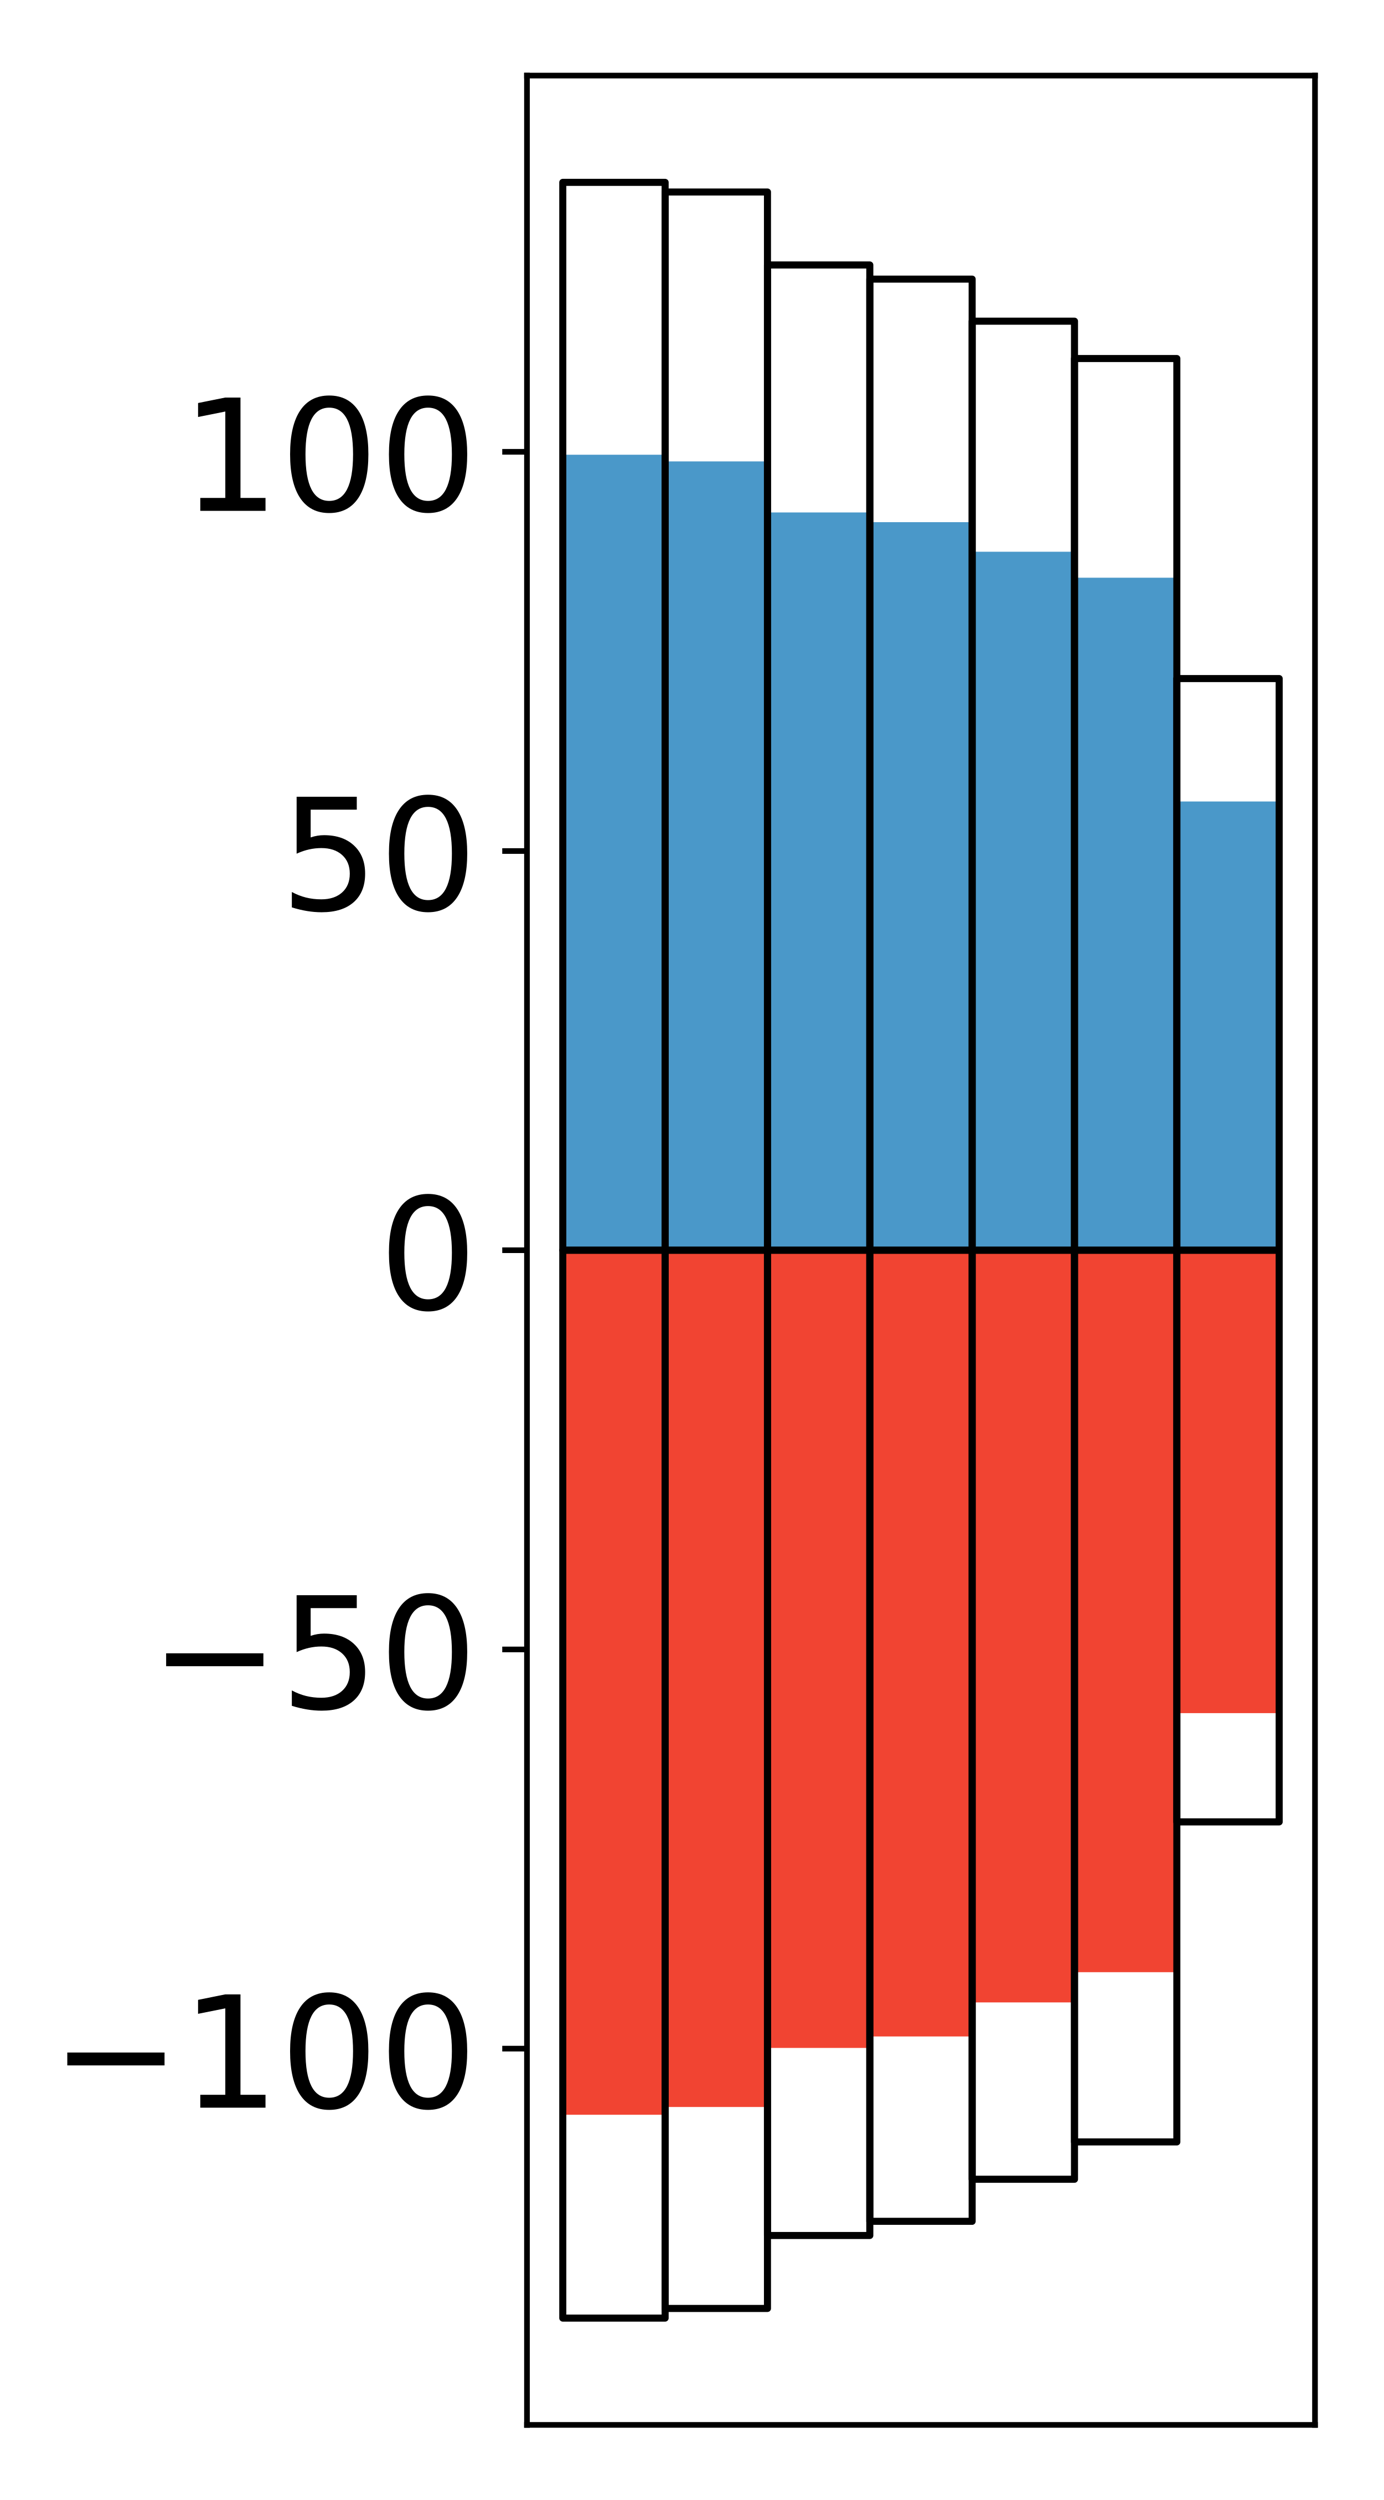 <?xml version="1.0" encoding="utf-8" standalone="no"?>
<!DOCTYPE svg PUBLIC "-//W3C//DTD SVG 1.1//EN"
  "http://www.w3.org/Graphics/SVG/1.1/DTD/svg11.dtd">
<!-- Created with matplotlib (http://matplotlib.org/) -->
<svg height="354pt" version="1.1" viewBox="0 0 196 354" width="196pt" xmlns="http://www.w3.org/2000/svg" xmlns:xlink="http://www.w3.org/1999/xlink">
 <defs>
  <style type="text/css">
*{stroke-linecap:butt;stroke-linejoin:round;}
  </style>
 </defs>
 <g id="figure_1">
  <g id="patch_1">
   <path d="M 0 354.04 
L 196.928 354.04 
L 196.928 0 
L 0 0 
z
" style="fill:#ffffff;"/>
  </g>
  <g id="axes_1">
   <g id="patch_2">
    <path d="M 74.628 343.34 
L 186.228 343.34 
L 186.228 10.7 
L 74.628 10.7 
z
" style="fill:#ffffff;"/>
   </g>
   <g id="matplotlib.axis_1"/>
   <g id="matplotlib.axis_2">
    <g id="ytick_1">
     <g id="line2d_1">
      <defs>
       <path d="M 0 0 
L -3.5 0 
" id="m98d7705d6b" style="stroke:#000000;stroke-width:0.8;"/>
      </defs>
      <g>
       <use style="stroke:#000000;stroke-width:0.8;" x="74.628" xlink:href="#m98d7705d6b" y="290.068"/>
      </g>
     </g>
     <g id="text_1">
      <!-- −100 -->
      <defs>
       <path d="M 10.594 35.5 
L 73.188 35.5 
L 73.188 27.203 
L 10.594 27.203 
z
" id="DejaVuSans-2212"/>
       <path d="M 12.406 8.297 
L 28.516 8.297 
L 28.516 63.922 
L 10.984 60.406 
L 10.984 69.391 
L 28.422 72.906 
L 38.281 72.906 
L 38.281 8.297 
L 54.391 8.297 
L 54.391 0 
L 12.406 0 
z
" id="DejaVuSans-31"/>
       <path d="M 31.781 66.406 
Q 24.172 66.406 20.328 58.906 
Q 16.5 51.422 16.5 36.375 
Q 16.5 21.391 20.328 13.891 
Q 24.172 6.391 31.781 6.391 
Q 39.453 6.391 43.281 13.891 
Q 47.125 21.391 47.125 36.375 
Q 47.125 51.422 43.281 58.906 
Q 39.453 66.406 31.781 66.406 
z
M 31.781 74.219 
Q 44.047 74.219 50.516 64.516 
Q 56.984 54.828 56.984 36.375 
Q 56.984 17.969 50.516 8.266 
Q 44.047 -1.422 31.781 -1.422 
Q 19.531 -1.422 13.062 8.266 
Q 6.594 17.969 6.594 36.375 
Q 6.594 54.828 13.062 64.516 
Q 19.531 74.219 31.781 74.219 
z
" id="DejaVuSans-30"/>
      </defs>
      <g transform="translate(7.2 298.427)scale(0.22 -0.22)">
       <use xlink:href="#DejaVuSans-2212"/>
       <use x="83.789" xlink:href="#DejaVuSans-31"/>
       <use x="147.412" xlink:href="#DejaVuSans-30"/>
       <use x="211.035" xlink:href="#DejaVuSans-30"/>
      </g>
     </g>
    </g>
    <g id="ytick_2">
     <g id="line2d_2">
      <g>
       <use style="stroke:#000000;stroke-width:0.8;" x="74.628" xlink:href="#m98d7705d6b" y="233.544"/>
      </g>
     </g>
     <g id="text_2">
      <!-- −50 -->
      <defs>
       <path d="M 10.797 72.906 
L 49.516 72.906 
L 49.516 64.594 
L 19.828 64.594 
L 19.828 46.734 
Q 21.969 47.469 24.109 47.828 
Q 26.266 48.188 28.422 48.188 
Q 40.625 48.188 47.75 41.5 
Q 54.891 34.812 54.891 23.391 
Q 54.891 11.625 47.562 5.094 
Q 40.234 -1.422 26.906 -1.422 
Q 22.312 -1.422 17.547 -0.641 
Q 12.797 0.141 7.719 1.703 
L 7.719 11.625 
Q 12.109 9.234 16.797 8.062 
Q 21.484 6.891 26.703 6.891 
Q 35.156 6.891 40.078 11.328 
Q 45.016 15.766 45.016 23.391 
Q 45.016 31 40.078 35.438 
Q 35.156 39.891 26.703 39.891 
Q 22.75 39.891 18.812 39.016 
Q 14.891 38.141 10.797 36.281 
z
" id="DejaVuSans-35"/>
      </defs>
      <g transform="translate(21.198 241.903)scale(0.22 -0.22)">
       <use xlink:href="#DejaVuSans-2212"/>
       <use x="83.789" xlink:href="#DejaVuSans-35"/>
       <use x="147.412" xlink:href="#DejaVuSans-30"/>
      </g>
     </g>
    </g>
    <g id="ytick_3">
     <g id="line2d_3">
      <g>
       <use style="stroke:#000000;stroke-width:0.8;" x="74.628" xlink:href="#m98d7705d6b" y="177.02"/>
      </g>
     </g>
     <g id="text_3">
      <!-- 0 -->
      <g transform="translate(53.63 185.378)scale(0.22 -0.22)">
       <use xlink:href="#DejaVuSans-30"/>
      </g>
     </g>
    </g>
    <g id="ytick_4">
     <g id="line2d_4">
      <g>
       <use style="stroke:#000000;stroke-width:0.8;" x="74.628" xlink:href="#m98d7705d6b" y="120.496"/>
      </g>
     </g>
     <g id="text_4">
      <!-- 50 -->
      <g transform="translate(39.633 128.854)scale(0.22 -0.22)">
       <use xlink:href="#DejaVuSans-35"/>
       <use x="63.623" xlink:href="#DejaVuSans-30"/>
      </g>
     </g>
    </g>
    <g id="ytick_5">
     <g id="line2d_5">
      <g>
       <use style="stroke:#000000;stroke-width:0.8;" x="74.628" xlink:href="#m98d7705d6b" y="63.972"/>
      </g>
     </g>
     <g id="text_5">
      <!-- 100 -->
      <g transform="translate(25.635 72.33)scale(0.22 -0.22)">
       <use xlink:href="#DejaVuSans-31"/>
       <use x="63.623" xlink:href="#DejaVuSans-30"/>
       <use x="127.246" xlink:href="#DejaVuSans-30"/>
      </g>
     </g>
    </g>
   </g>
   <g id="patch_3">
    <path clip-path="url(#pcf51306f2b)" d="M 79.701 177.02 
L 94.194 177.02 
L 94.194 64.386 
L 79.701 64.386 
z
" style="fill:#4a98c9;"/>
   </g>
   <g id="patch_4">
    <path clip-path="url(#pcf51306f2b)" d="M 94.194 177.02 
L 108.688 177.02 
L 108.688 65.331 
L 94.194 65.331 
z
" style="fill:#4a98c9;"/>
   </g>
   <g id="patch_5">
    <path clip-path="url(#pcf51306f2b)" d="M 108.688 177.02 
L 123.181 177.02 
L 123.181 72.558 
L 108.688 72.558 
z
" style="fill:#4a98c9;"/>
   </g>
   <g id="patch_6">
    <path clip-path="url(#pcf51306f2b)" d="M 123.181 177.02 
L 137.675 177.02 
L 137.675 73.934 
L 123.181 73.934 
z
" style="fill:#4a98c9;"/>
   </g>
   <g id="patch_7">
    <path clip-path="url(#pcf51306f2b)" d="M 137.675 177.02 
L 152.168 177.02 
L 152.168 78.121 
L 137.675 78.121 
z
" style="fill:#4a98c9;"/>
   </g>
   <g id="patch_8">
    <path clip-path="url(#pcf51306f2b)" d="M 152.168 177.02 
L 166.662 177.02 
L 166.662 81.799 
L 152.168 81.799 
z
" style="fill:#4a98c9;"/>
   </g>
   <g id="patch_9">
    <path clip-path="url(#pcf51306f2b)" d="M 166.662 177.02 
L 181.155 177.02 
L 181.155 113.484 
L 166.662 113.484 
z
" style="fill:#4a98c9;"/>
   </g>
   <g id="patch_10">
    <path clip-path="url(#pcf51306f2b)" d="M 79.701 177.02 
L 94.194 177.02 
L 94.194 299.43 
L 79.701 299.43 
z
" style="fill:#f14432;"/>
   </g>
   <g id="patch_11">
    <path clip-path="url(#pcf51306f2b)" d="M 94.194 177.02 
L 108.688 177.02 
L 108.688 298.33 
L 94.194 298.33 
z
" style="fill:#f14432;"/>
   </g>
   <g id="patch_12">
    <path clip-path="url(#pcf51306f2b)" d="M 108.688 177.02 
L 123.181 177.02 
L 123.181 289.967 
L 108.688 289.967 
z
" style="fill:#f14432;"/>
   </g>
   <g id="patch_13">
    <path clip-path="url(#pcf51306f2b)" d="M 123.181 177.02 
L 137.675 177.02 
L 137.675 288.343 
L 123.181 288.343 
z
" style="fill:#f14432;"/>
   </g>
   <g id="patch_14">
    <path clip-path="url(#pcf51306f2b)" d="M 137.675 177.02 
L 152.168 177.02 
L 152.168 283.522 
L 137.675 283.522 
z
" style="fill:#f14432;"/>
   </g>
   <g id="patch_15">
    <path clip-path="url(#pcf51306f2b)" d="M 152.168 177.02 
L 166.662 177.02 
L 166.662 279.243 
L 152.168 279.243 
z
" style="fill:#f14432;"/>
   </g>
   <g id="patch_16">
    <path clip-path="url(#pcf51306f2b)" d="M 166.662 177.02 
L 181.155 177.02 
L 181.155 242.563 
L 166.662 242.563 
z
" style="fill:#f14432;"/>
   </g>
   <g id="patch_17">
    <path d="M 74.628 343.34 
L 74.628 10.7 
" style="fill:none;stroke:#000000;stroke-linecap:square;stroke-linejoin:miter;stroke-width:0.8;"/>
   </g>
   <g id="patch_18">
    <path d="M 186.228 343.34 
L 186.228 10.7 
" style="fill:none;stroke:#000000;stroke-linecap:square;stroke-linejoin:miter;stroke-width:0.8;"/>
   </g>
   <g id="patch_19">
    <path d="M 74.628 343.34 
L 186.228 343.34 
" style="fill:none;stroke:#000000;stroke-linecap:square;stroke-linejoin:miter;stroke-width:0.8;"/>
   </g>
   <g id="patch_20">
    <path d="M 74.628 10.7 
L 186.228 10.7 
" style="fill:none;stroke:#000000;stroke-linecap:square;stroke-linejoin:miter;stroke-width:0.8;"/>
   </g>
   <g id="patch_21">
    <path clip-path="url(#pcf51306f2b)" d="M 79.701 177.02 
L 94.194 177.02 
L 94.194 25.82 
L 79.701 25.82 
z
" style="fill:none;stroke:#000000;stroke-linejoin:miter;"/>
   </g>
   <g id="patch_22">
    <path clip-path="url(#pcf51306f2b)" d="M 94.194 177.02 
L 108.688 177.02 
L 108.688 27.186 
L 94.194 27.186 
z
" style="fill:none;stroke:#000000;stroke-linejoin:miter;"/>
   </g>
   <g id="patch_23">
    <path clip-path="url(#pcf51306f2b)" d="M 108.688 177.02 
L 123.181 177.02 
L 123.181 37.517 
L 108.688 37.517 
z
" style="fill:none;stroke:#000000;stroke-linejoin:miter;"/>
   </g>
   <g id="patch_24">
    <path clip-path="url(#pcf51306f2b)" d="M 123.181 177.02 
L 137.675 177.02 
L 137.675 39.522 
L 123.181 39.522 
z
" style="fill:none;stroke:#000000;stroke-linejoin:miter;"/>
   </g>
   <g id="patch_25">
    <path clip-path="url(#pcf51306f2b)" d="M 137.675 177.02 
L 152.168 177.02 
L 152.168 45.478 
L 137.675 45.478 
z
" style="fill:none;stroke:#000000;stroke-linejoin:miter;"/>
   </g>
   <g id="patch_26">
    <path clip-path="url(#pcf51306f2b)" d="M 152.168 177.02 
L 166.662 177.02 
L 166.662 50.765 
L 152.168 50.765 
z
" style="fill:none;stroke:#000000;stroke-linejoin:miter;"/>
   </g>
   <g id="patch_27">
    <path clip-path="url(#pcf51306f2b)" d="M 166.662 177.02 
L 181.155 177.02 
L 181.155 96.078 
L 166.662 96.078 
z
" style="fill:none;stroke:#000000;stroke-linejoin:miter;"/>
   </g>
   <g id="patch_28">
    <path clip-path="url(#pcf51306f2b)" d="M 79.701 177.02 
L 94.194 177.02 
L 94.194 328.22 
L 79.701 328.22 
z
" style="fill:none;stroke:#000000;stroke-linejoin:miter;"/>
   </g>
   <g id="patch_29">
    <path clip-path="url(#pcf51306f2b)" d="M 94.194 177.02 
L 108.688 177.02 
L 108.688 326.854 
L 94.194 326.854 
z
" style="fill:none;stroke:#000000;stroke-linejoin:miter;"/>
   </g>
   <g id="patch_30">
    <path clip-path="url(#pcf51306f2b)" d="M 108.688 177.02 
L 123.181 177.02 
L 123.181 316.523 
L 108.688 316.523 
z
" style="fill:none;stroke:#000000;stroke-linejoin:miter;"/>
   </g>
   <g id="patch_31">
    <path clip-path="url(#pcf51306f2b)" d="M 123.181 177.02 
L 137.675 177.02 
L 137.675 314.518 
L 123.181 314.518 
z
" style="fill:none;stroke:#000000;stroke-linejoin:miter;"/>
   </g>
   <g id="patch_32">
    <path clip-path="url(#pcf51306f2b)" d="M 137.675 177.02 
L 152.168 177.02 
L 152.168 308.562 
L 137.675 308.562 
z
" style="fill:none;stroke:#000000;stroke-linejoin:miter;"/>
   </g>
   <g id="patch_33">
    <path clip-path="url(#pcf51306f2b)" d="M 152.168 177.02 
L 166.662 177.02 
L 166.662 303.275 
L 152.168 303.275 
z
" style="fill:none;stroke:#000000;stroke-linejoin:miter;"/>
   </g>
   <g id="patch_34">
    <path clip-path="url(#pcf51306f2b)" d="M 166.662 177.02 
L 181.155 177.02 
L 181.155 257.962 
L 166.662 257.962 
z
" style="fill:none;stroke:#000000;stroke-linejoin:miter;"/>
   </g>
  </g>
 </g>
 <defs>
  <clipPath id="pcf51306f2b">
   <rect height="332.64" width="111.6" x="74.628" y="10.7"/>
  </clipPath>
 </defs>
</svg>
